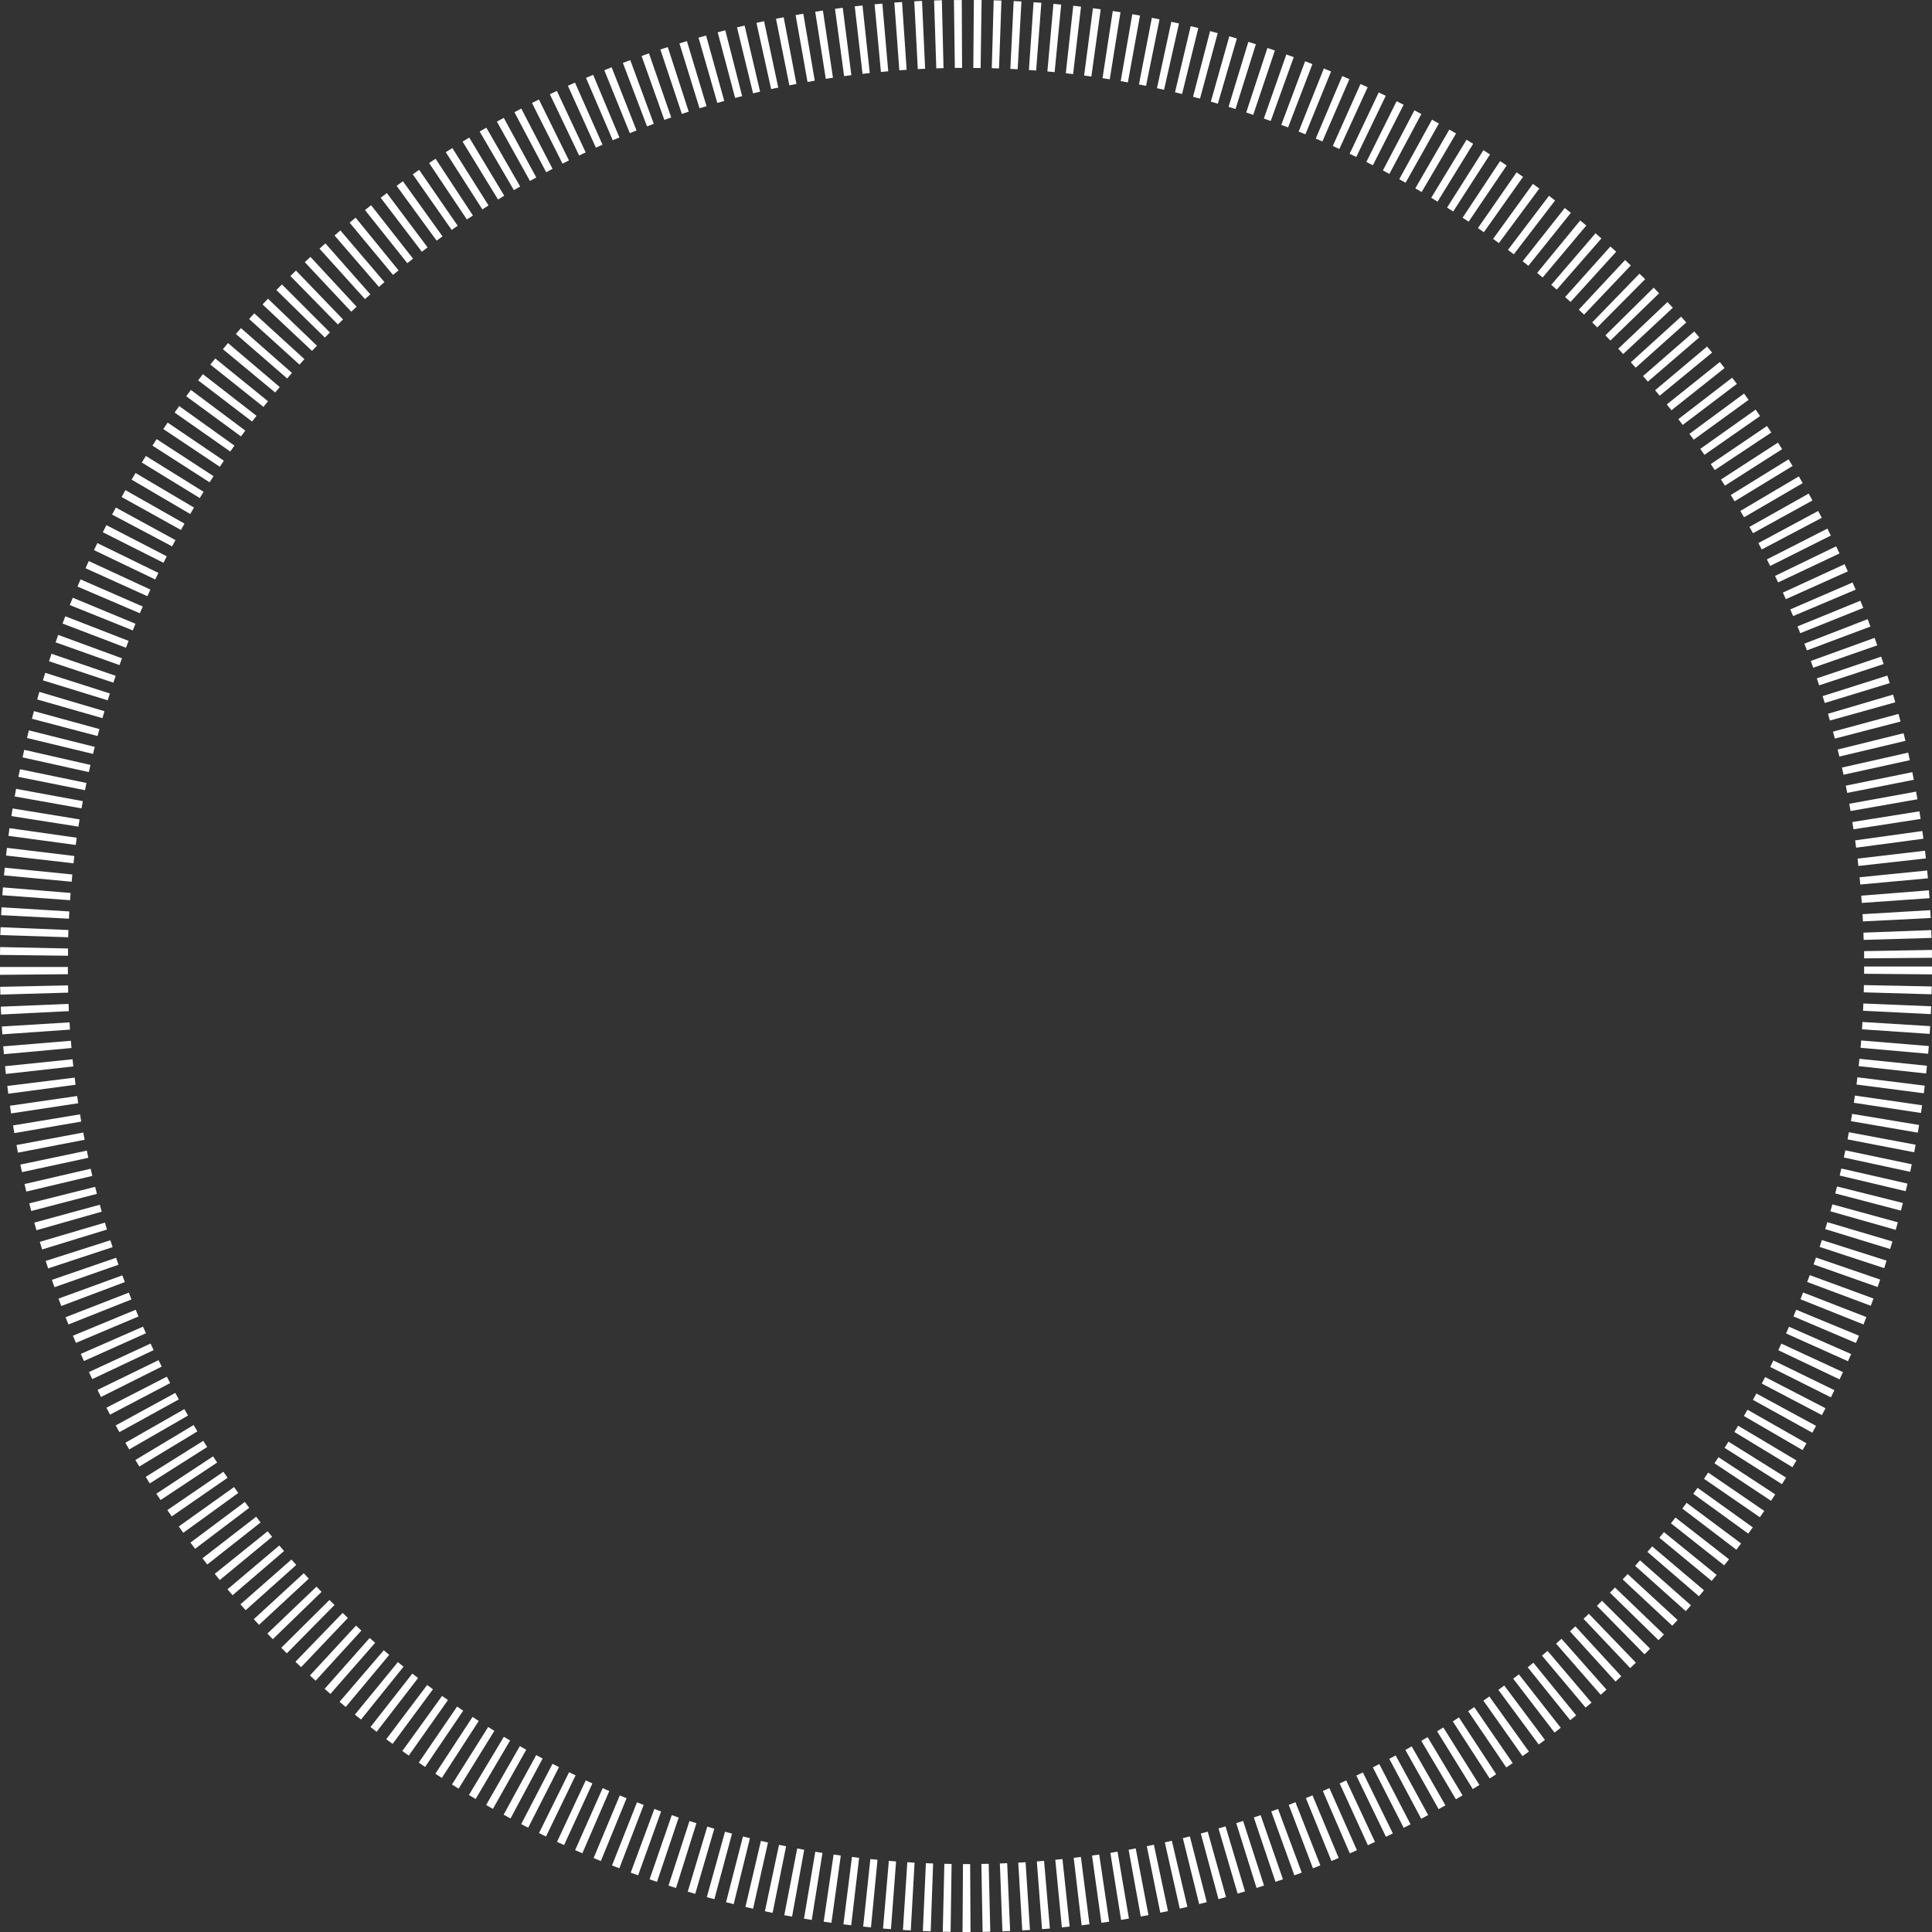 <svg width="452" height="452" viewBox="0 0 452 452" fill="none" xmlns="http://www.w3.org/2000/svg">
<rect x="0" y="0" width="452" height="452" fill="#333333" stroke="none"/>
<path d="M226.071 452H225.188L225.294 436.113H226.971L227.059 452H226.071ZM222.4 451.965L220.565 451.929L220.935 436.043L222.629 436.078L222.4 451.965ZM229.882 451.965L229.6 436.078L231.312 436.043L231.682 451.929L229.882 451.965ZM217.741 451.841L215.906 451.771L216.612 435.901L218.306 435.972L217.741 451.841ZM234.523 451.841L233.923 435.972L235.635 435.901L236.323 451.771L234.523 451.841ZM213.083 451.629L211.247 451.523L212.271 435.672L213.965 435.778L213.083 451.647V451.629ZM239.164 451.629L238.229 435.778L239.941 435.672L240.964 451.523L239.147 451.629H239.164ZM208.424 451.329L206.589 451.188L207.948 435.354L209.642 435.495L208.442 451.329H208.424ZM243.788 451.329L242.57 435.495L244.264 435.354L245.623 451.188L243.788 451.329ZM203.783 450.923L201.948 450.729L203.624 434.93L205.301 435.107L203.765 450.923H203.783ZM248.429 450.923L246.894 435.107L248.57 434.93L250.246 450.729L248.429 450.923ZM199.142 450.429L197.324 450.199L199.318 434.436L200.995 434.648L199.142 450.429ZM253.052 450.429L251.199 434.648L252.876 434.436L254.887 450.199L253.07 450.429H253.052ZM194.518 449.846L192.701 449.582L195.03 433.871L196.707 434.118L194.518 449.846ZM257.676 449.846L255.487 434.118L257.164 433.871L259.493 449.582L257.676 449.846ZM189.913 449.176L188.095 448.876L190.742 433.218L192.419 433.501L189.913 449.193V449.176ZM262.281 449.176L259.776 433.483L261.452 433.201L264.117 448.858L262.299 449.158L262.281 449.176ZM185.325 448.399C184.707 448.293 184.107 448.17 183.489 448.064L186.507 432.459C187.054 432.565 187.601 432.671 188.148 432.759L185.307 448.399H185.325ZM266.887 448.381L264.046 432.759L265.705 432.441L268.687 448.046L266.887 448.381ZM180.754 447.516L178.954 447.146L182.254 431.612L183.913 431.947L180.754 447.516ZM271.458 447.499L268.299 431.93L269.958 431.577L273.258 447.11L271.458 447.481V447.499ZM176.184 446.546L174.401 446.14L178.019 430.676L179.678 431.065L176.184 446.563V446.546ZM276.01 446.528L272.516 431.029L274.158 430.659L277.793 446.122L275.993 446.528H276.01ZM171.648 445.486C171.048 445.345 170.449 445.186 169.866 445.027L173.819 429.652L175.46 430.058L171.648 445.486ZM280.546 445.469L276.734 430.041L278.375 429.635L282.328 445.01C281.728 445.169 281.146 445.31 280.546 445.469ZM167.131 444.321L165.366 443.845L169.619 428.54L171.26 428.982L167.131 444.321ZM285.063 444.304L280.934 428.964L282.557 428.523L286.828 443.827L285.063 444.321V444.304ZM162.649 443.068L160.902 442.556L165.472 427.34L167.113 427.834L162.649 443.086V443.068ZM289.545 443.033L285.081 427.781L286.722 427.287L291.275 442.503L289.528 443.015L289.545 443.033ZM158.166 441.709L156.402 441.144L161.308 426.034L162.931 426.546L158.166 441.691V441.709ZM293.975 441.691L289.228 426.528L290.834 426.016L295.722 441.126L293.975 441.691ZM153.702 440.261L151.973 439.679L157.161 424.657L158.784 425.222L153.702 440.279V440.261ZM298.404 440.261L293.339 425.204L294.928 424.657L300.151 439.661C299.569 439.855 298.986 440.067 298.404 440.261ZM149.29 438.743L147.561 438.108L153.084 423.209L154.672 423.792L149.29 438.743ZM302.816 438.726L297.416 423.792L299.004 423.209L304.545 438.108L302.816 438.743V438.726ZM144.914 437.102C144.332 436.89 143.767 436.66 143.185 436.431L149.026 421.656L150.596 422.274L144.896 437.102H144.914ZM307.174 437.102L301.51 422.256L303.08 421.638L308.904 436.413C308.339 436.643 307.757 436.854 307.192 437.084L307.174 437.102ZM311.498 435.389L305.516 420.667L307.068 420.032L313.192 434.683C312.627 434.913 312.062 435.16 311.498 435.389ZM140.555 435.389L138.879 434.701L145.002 420.05L146.59 420.703L140.573 435.407L140.555 435.389ZM315.786 433.589L309.486 419.008L311.021 418.337L317.462 432.865L315.786 433.607V433.589ZM136.249 433.589L134.555 432.847L140.996 418.337L142.549 419.026L136.232 433.607L136.249 433.589ZM320.021 431.7L313.421 417.243L314.957 416.537L321.68 430.923L320.021 431.7ZM131.979 431.665L130.32 430.906L137.043 416.519L138.596 417.243L131.961 431.682L131.979 431.665ZM324.239 429.705L317.321 415.407L318.856 414.666L325.862 428.929L324.239 429.723V429.705ZM127.761 429.67L126.103 428.858L133.144 414.613L134.661 415.354L127.744 429.652L127.761 429.67ZM328.403 427.64L321.186 413.483L322.686 412.706L330.009 426.81L328.386 427.64H328.403ZM123.579 427.605L121.938 426.757L129.261 412.653L130.779 413.43L123.579 427.587V427.605ZM332.497 425.504L325.033 411.488L326.515 410.694L334.121 424.639L332.515 425.504H332.497ZM119.432 425.434L117.826 424.551L125.45 410.606L126.95 411.418L119.45 425.416L119.432 425.434ZM336.574 423.262L328.791 409.405L330.274 408.576L338.162 422.362L336.574 423.262ZM115.321 423.192L113.732 422.292L121.62 408.505L123.12 409.353L115.321 423.192ZM340.615 420.95L332.515 407.287L333.997 406.405L342.168 420.032L340.615 420.95ZM111.279 420.879L109.709 419.944L117.879 406.334L119.344 407.199L111.279 420.879ZM344.568 418.567L336.221 405.045L337.668 404.145L346.12 417.596L344.568 418.567ZM107.291 418.461L105.738 417.49L114.209 404.039L115.656 404.939L107.309 418.443L107.291 418.461ZM348.52 416.078L339.891 402.733L341.321 401.797L350.038 415.089L348.52 416.078ZM103.356 415.954L101.856 414.966L110.556 401.674L112.003 402.627L103.374 415.954H103.356ZM352.403 413.501L343.491 400.35L344.903 399.379L353.903 412.477L352.403 413.501ZM99.456 413.377L97.974 412.371L106.938 399.255L108.368 400.226L99.456 413.377ZM356.214 410.871L347.056 397.879L348.432 396.89L357.697 409.794L356.197 410.853L356.214 410.871ZM95.627 410.729C95.115 410.376 94.621 410.023 94.127 409.653L103.427 396.767C103.886 397.102 104.344 397.42 104.803 397.737L95.645 410.712L95.627 410.729ZM359.991 408.134L350.55 395.354L351.926 394.331L361.438 407.058L359.991 408.134ZM91.851 407.993C91.356 407.623 90.862 407.252 90.368 406.899L99.933 394.207L101.291 395.213L91.851 407.993ZM363.696 405.345L354.026 392.742L355.35 391.718L365.143 404.216C364.667 404.586 364.173 404.975 363.696 405.345ZM88.127 405.169L86.68 404.039L96.474 391.542L97.815 392.583L88.109 405.169H88.127ZM367.367 402.451L357.414 390.076L358.738 389L368.761 401.321L367.349 402.451H367.367ZM84.457 402.292L83.027 401.144L93.086 388.858L94.409 389.935L84.457 402.309V402.292ZM370.967 399.503L360.749 387.34L362.055 386.228L372.343 398.338L370.949 399.503H370.967ZM80.874 399.344C80.398 398.938 79.921 398.549 79.445 398.143L89.786 386.087C90.209 386.458 90.633 386.811 91.056 387.164L80.874 399.361V399.344ZM374.496 396.502L364.049 384.534L365.32 383.404L375.855 395.301L374.478 396.502H374.496ZM77.31 396.308L75.951 395.107L86.486 383.21L87.774 384.339L77.31 396.29V396.308ZM377.973 393.413L367.296 381.656L368.567 380.491L379.314 392.177L377.973 393.395V393.413ZM73.851 393.218L72.51 391.983L83.292 380.315L84.545 381.48L73.833 393.218H73.851ZM381.396 390.253L370.473 378.726L371.708 377.543L382.719 388.982L381.396 390.253ZM70.445 390.041L69.122 388.77L80.168 377.349L81.386 378.532L70.445 390.041ZM384.731 387.023L373.596 375.69L374.796 374.507L386.055 385.716C385.613 386.158 385.19 386.581 384.749 387.023H384.731ZM67.11 386.811C66.669 386.369 66.228 385.946 65.804 385.505L77.08 374.313L78.263 375.496L67.11 386.793V386.811ZM388.013 383.722L376.649 372.618L377.831 371.4L389.284 382.398L388.013 383.722ZM63.828 383.51L62.557 382.186L74.045 371.206L75.227 372.424L63.828 383.492V383.51ZM391.243 380.35L379.631 369.512L380.796 368.258L392.478 379.009L391.243 380.332V380.35ZM60.598 380.138L59.381 378.814L71.063 368.064L72.245 369.335L60.598 380.138ZM394.384 376.926L382.543 366.334L383.69 365.046L395.601 375.566L394.401 376.926H394.384ZM57.475 376.714L56.257 375.337L68.186 364.852L69.316 366.122L57.475 376.714ZM397.454 373.43L385.419 363.069L386.531 361.78L398.654 372.054L397.472 373.448L397.454 373.43ZM54.404 373.201L53.222 371.824L65.345 361.568L66.457 362.874L54.404 373.219V373.201ZM400.454 369.865L388.208 359.75L389.284 358.444L401.619 368.453L400.454 369.865ZM51.422 369.653C51.034 369.176 50.628 368.7 50.24 368.205L62.61 358.25C62.963 358.691 63.316 359.115 63.669 359.538L51.422 369.653ZM403.384 366.228L390.925 356.379L391.984 355.037L404.513 364.799L403.384 366.228ZM48.493 366.017L47.364 364.569L59.928 354.843L60.969 356.184L48.493 366.017ZM406.225 362.557L393.59 352.936C393.925 352.495 394.26 352.036 394.596 351.595L407.336 361.092C406.966 361.586 406.595 362.08 406.225 362.574V362.557ZM45.652 362.345L44.558 360.897L57.281 351.383L58.304 352.76L45.652 362.345ZM409.013 358.797L396.148 349.477L397.154 348.082L410.072 357.332L409.013 358.797ZM42.881 358.603L41.822 357.12L54.757 347.905L55.746 349.282L42.881 358.603ZM411.73 354.966L398.654 345.964L399.643 344.516L412.754 353.484L411.748 354.949L411.73 354.966ZM40.181 354.79L39.158 353.289L52.269 344.322L53.24 345.734L40.181 354.772V354.79ZM414.342 351.118L401.107 342.345L402.042 340.915L415.33 349.618L414.325 351.136L414.342 351.118ZM37.57 350.942L36.581 349.459L49.852 340.721L50.805 342.169L37.57 350.942ZM416.883 347.217L403.472 338.726L404.389 337.279L417.854 345.699L416.883 347.235V347.217ZM35.046 347.058L34.093 345.522L47.558 337.085L48.475 338.532L35.064 347.041L35.046 347.058ZM419.354 343.263L405.766 335.019L406.648 333.554L420.289 341.674L419.354 343.245V343.263ZM32.593 343.104L31.676 341.568L45.299 333.395L46.181 334.878L32.593 343.104ZM421.718 339.256L407.989 331.277L408.836 329.812L422.636 337.667L421.718 339.256ZM30.229 339.097L29.329 337.544L43.128 329.671L43.993 331.171L30.229 339.097ZM424.012 335.196L410.107 327.5L410.919 326.017L424.877 333.59L423.995 335.214L424.012 335.196ZM27.935 335.055L27.07 333.484L41.011 325.876L41.84 327.394L27.935 335.055ZM426.236 331.065L412.172 323.687L412.966 322.169L427.083 329.459L426.236 331.083V331.065ZM25.746 330.959L24.899 329.335L39.034 322.08L39.811 323.581L25.746 330.959ZM428.354 326.917L414.148 319.803L414.889 318.285L429.165 325.24C428.901 325.787 428.618 326.352 428.354 326.9V326.917ZM23.629 326.829C23.346 326.282 23.082 325.734 22.817 325.17L37.093 318.215L37.834 319.715L23.629 326.829ZM430.383 322.716L416.036 315.885L416.76 314.349L431.177 321.021C430.912 321.586 430.648 322.133 430.383 322.698V322.716ZM21.582 322.645L20.805 321.004L35.223 314.331L35.946 315.867L21.582 322.645ZM432.342 318.462L417.854 311.966L418.542 310.395L433.083 316.785L432.342 318.462ZM19.641 318.426L18.899 316.75L33.458 310.377L34.146 311.913L19.658 318.409L19.641 318.426ZM434.195 314.19L419.583 307.976L420.236 306.423L434.918 312.495C434.689 313.06 434.442 313.643 434.195 314.208V314.19ZM17.77 314.172L17.064 312.495L31.746 306.423L32.399 307.994L17.77 314.172ZM16.006 309.865L15.335 308.171L30.14 302.416L30.758 304.005L16.006 309.865ZM435.977 309.865L421.224 303.969L421.842 302.381L436.647 308.135L435.977 309.848V309.865ZM14.329 305.54C14.117 304.958 13.905 304.393 13.694 303.811L28.623 298.374L29.205 299.945L14.347 305.54H14.329ZM437.671 305.487L422.795 299.927L423.395 298.321L438.306 303.793L437.671 305.505V305.487ZM12.741 301.145L12.141 299.433L27.158 294.261L27.723 295.885L12.741 301.145ZM439.277 301.11L424.295 295.814L424.86 294.208L439.877 299.362L439.277 301.11ZM11.258 296.75L10.694 295.002L25.817 290.165L26.346 291.772L11.258 296.75ZM440.794 296.679L425.707 291.719L426.236 290.112L441.377 294.932C441.183 295.514 441.006 296.114 440.812 296.697L440.794 296.679ZM9.847 292.301C9.67 291.719 9.494 291.119 9.317 290.536L24.546 286.035L25.023 287.659L9.847 292.319V292.301ZM442.189 292.213L427.012 287.553L427.507 285.929L442.736 290.448L442.206 292.213H442.189ZM8.523 287.818C8.364 287.235 8.188 286.635 8.029 286.035L23.346 281.851L23.805 283.475L8.523 287.818ZM443.512 287.729L428.23 283.387L428.689 281.763L444.006 285.964L443.512 287.729ZM7.306 283.316L6.847 281.534L22.252 277.668L22.676 279.309L7.306 283.316ZM444.73 283.228L429.359 279.203L429.783 277.579L445.188 281.445C445.047 282.045 444.888 282.646 444.73 283.228ZM6.159 278.78L5.735 277.015L21.211 273.431L21.599 275.108L6.141 278.78H6.159ZM445.859 278.692L430.401 275.02L430.789 273.378L446.265 276.909L445.841 278.692H445.859ZM5.135 274.243L4.765 272.46L20.311 269.195L20.664 270.872L5.135 274.226V274.243ZM446.9 274.155L431.371 270.801L431.724 269.124L447.271 272.39L446.9 274.155ZM4.2 269.671L3.865 267.888L19.482 264.958L19.799 266.653L4.2 269.671ZM447.835 269.583L432.236 266.565L432.553 264.888L448.171 267.818L447.835 269.601V269.583ZM3.353 265.082L3.053 263.299L18.723 260.704L19.005 262.399L3.353 265.099V265.082ZM448.682 264.994L433.03 262.293L433.312 260.598L448.982 263.193L448.682 264.976V264.994ZM2.594 260.475L2.329 258.692L18.052 256.415L18.299 258.109L2.594 260.492V260.475ZM449.424 260.386L433.718 258.003L433.965 256.309L449.688 258.586L449.424 260.386ZM1.941 255.885L1.712 254.067L17.47 252.107L17.682 253.784L1.941 255.885ZM450.077 255.779L434.336 253.731L434.547 252.037L450.306 253.996L450.077 255.797V255.779ZM1.376 251.26L1.182 249.442L16.976 247.818L17.152 249.495L1.376 251.26ZM450.641 251.154L434.848 249.424L435.024 247.712L450.818 249.336L450.624 251.137L450.641 251.154ZM0.918 246.635L0.759 244.799L16.588 243.493L16.729 245.188L0.918 246.635ZM451.1 246.529L435.289 245.135L435.43 243.423L451.259 244.729L451.1 246.529ZM0.547 241.993L0.424 240.157L16.27 239.186L16.376 240.881L0.529 241.993H0.547ZM451.471 241.887L435.624 240.81L435.73 239.098L451.576 240.069L451.453 241.887H451.471ZM0.265 237.35L0.176 235.514L16.041 234.861L16.111 236.556L0.247 237.35H0.265ZM451.735 237.262L435.871 236.468L435.942 234.773L451.806 235.426L451.718 237.262H451.735ZM0.088 232.708L0.035 230.872L15.917 230.537L15.953 232.231L0.071 232.69L0.088 232.708ZM451.912 232.62L436.03 232.161L436.065 230.466L451.947 230.784L451.894 232.62H451.912ZM0 228.065V226.229H15.882V227.924L0 228.065ZM452 227.959L436.118 227.818V226.124H452V227.959ZM436.118 224.217V222.523L451.982 222.24V224.076L436.118 224.217ZM15.882 223.599L0 223.405L0.035 221.569L15.917 221.905V223.599H15.882ZM436.012 219.892L435.959 218.198L451.824 217.598L451.876 219.433L435.995 219.892H436.012ZM15.953 219.275L0.071 218.763L0.141 216.927L16.006 217.58L15.953 219.275ZM435.836 215.568L435.747 213.873L451.594 212.937L451.7 214.773L435.836 215.568ZM16.129 214.932L0.265 214.102L0.371 212.267L16.217 213.238L16.129 214.932ZM435.571 211.243L435.447 209.548L451.276 208.295L451.418 210.131L435.571 211.243ZM16.394 210.607L0.547 209.442L0.688 207.607L16.517 208.913L16.394 210.607ZM435.218 206.918L435.059 205.241L450.871 203.652L451.047 205.488L435.236 206.936L435.218 206.918ZM16.747 206.283L0.935 204.8L1.112 202.999L16.923 204.588L16.764 206.3L16.747 206.283ZM434.777 202.593L434.583 200.881L450.359 199.028L450.571 200.828L434.795 202.593H434.777ZM17.188 201.975L1.412 200.157L1.623 198.357L17.399 200.263L17.205 201.975H17.188ZM434.248 198.304L434.018 196.609L449.741 194.42L449.988 196.221L434.248 198.321V198.304ZM17.717 197.686L1.976 195.55L2.223 193.75L17.947 195.991L17.717 197.686ZM433.63 194.014L433.365 192.32L449.053 189.813L449.335 191.596L433.648 194.014H433.63ZM18.352 193.397L2.665 190.925L2.947 189.142L18.617 191.702L18.352 193.397ZM432.942 189.743L432.642 188.048L448.277 185.206L448.594 186.989L432.942 189.743ZM19.076 189.125L3.441 186.336L3.759 184.553L19.376 187.43L19.076 189.125ZM432.165 185.488L431.83 183.811L447.394 180.652L447.747 182.435L432.165 185.506V185.488ZM19.888 184.871L4.306 181.746L4.676 179.963L20.223 183.176L19.888 184.871ZM431.301 181.252L430.93 179.575L446.424 176.08L446.812 177.845L431.301 181.252ZM20.788 180.634L5.276 177.192L5.682 175.427L21.158 178.957L20.788 180.634ZM430.33 176.998L429.924 175.356L445.347 171.543L445.788 173.326L430.33 176.998ZM21.758 176.38L6.317 172.655L6.759 170.872L22.164 174.738L21.758 176.38ZM429.271 172.797L428.83 171.173L444.165 167.024C444.324 167.624 444.483 168.207 444.641 168.807L429.271 172.797ZM22.817 172.196L7.465 168.154C7.623 167.554 7.782 166.971 7.941 166.371L23.258 170.572L22.817 172.196ZM428.124 168.595C427.983 168.066 427.824 167.536 427.665 166.989L442.894 162.505C443.071 163.106 443.247 163.706 443.406 164.306L428.107 168.578L428.124 168.595ZM23.964 168.013L8.7 163.635L9.212 161.87L24.441 166.389L23.964 168.013ZM426.907 164.465L426.412 162.858L441.553 158.057C441.73 158.64 441.924 159.24 442.1 159.822L426.907 164.465ZM25.217 163.847L10.041 159.169C10.217 158.587 10.412 157.986 10.588 157.404L25.711 162.241L25.199 163.847H25.217ZM425.601 160.334L425.054 158.71L440.106 153.626L440.689 155.356L425.601 160.334ZM26.541 159.716L11.47 154.703L12.053 152.956L27.07 158.11L26.523 159.716H26.541ZM424.207 156.221L423.642 154.633L438.571 149.231C438.783 149.813 438.994 150.396 439.189 150.979L424.189 156.221H424.207ZM27.97 155.603L13.005 150.272L13.623 148.543L28.535 154.015L27.952 155.621L27.97 155.603ZM422.742 152.161L422.142 150.59L436.947 144.853C437.159 145.418 437.389 146.001 437.6 146.583L422.724 152.161H422.742ZM29.47 151.543L14.629 145.877L15.282 144.182L30.087 149.937L29.47 151.543ZM421.171 148.137L420.536 146.548L435.236 140.546L435.924 142.223L421.171 148.137ZM31.058 147.483L16.323 141.552C16.552 140.987 16.782 140.405 17.029 139.84L31.693 145.93L31.058 147.501V147.483ZM419.513 144.13L418.842 142.576L433.418 136.274L434.142 137.951L419.513 144.13ZM32.717 143.476L18.123 137.228L18.847 135.551L33.405 141.905L32.717 143.476ZM417.801 140.175L417.113 138.64L431.548 132.003L432.306 133.679L417.819 140.175H417.801ZM34.481 139.487L20.011 132.938L20.77 131.261L35.187 137.934L34.481 139.487ZM416.001 136.257L415.277 134.739L429.571 127.819L430.365 129.478L416.001 136.257ZM36.317 135.568L21.988 128.702L22.782 127.06L37.058 134.033L36.317 135.568ZM414.13 132.391L413.372 130.873L427.524 123.671L428.336 125.295L414.13 132.408V132.391ZM38.24 131.667L24.052 124.518C24.335 123.971 24.617 123.424 24.899 122.859L39.017 130.149L38.258 131.649L38.24 131.667ZM412.172 128.56L411.378 127.06L425.371 119.54L426.218 121.146L412.172 128.543V128.56ZM40.252 127.819L26.223 120.387C26.523 119.84 26.805 119.293 27.105 118.746L41.046 126.354C40.781 126.848 40.517 127.342 40.252 127.837V127.819ZM410.125 124.747L409.295 123.265L423.148 115.48L424.03 117.086L410.125 124.747ZM42.334 123.988L28.446 116.274L29.346 114.668L43.164 122.506L42.334 123.988ZM408.025 121.005L407.16 119.54L420.836 111.455L421.754 113.026L408.025 121.023V121.005ZM44.487 120.246L30.793 112.214L31.711 110.661L45.387 118.746L44.505 120.246H44.487ZM405.819 117.281L404.919 115.816L418.436 107.466L419.389 109.019L405.819 117.281ZM46.711 116.504L33.176 108.207L34.129 106.672L47.628 115.056L46.728 116.522L46.711 116.504ZM403.542 113.609L402.625 112.179L415.966 103.547L416.936 105.083L403.542 113.627V113.609ZM49.022 112.832L35.664 104.253L36.652 102.735L49.958 111.402L49.022 112.85V112.832ZM401.178 109.973L400.242 108.578L413.389 99.664L414.413 101.182L401.178 109.973ZM51.404 109.196L38.205 100.37L39.228 98.87L52.375 107.784L51.422 109.214L51.404 109.196ZM398.76 106.407L397.79 105.012L410.742 95.833L411.783 97.334L398.76 106.407ZM53.857 105.63L40.852 96.522C41.205 96.01 41.558 95.516 41.928 95.004L54.846 104.253C54.51 104.712 54.193 105.171 53.875 105.63H53.857ZM396.254 102.877L395.249 101.5L408.025 92.073L409.101 93.539L396.237 102.877H396.254ZM56.381 102.1L43.569 92.709C43.94 92.215 44.293 91.72 44.663 91.226L57.387 100.741L56.381 102.1ZM393.678 99.399L392.654 98.058L405.237 88.367L406.348 89.814L393.696 99.399H393.678ZM58.975 98.622L46.358 88.984L47.469 87.537L60.016 97.281L58.975 98.622ZM391.031 95.975L389.955 94.615L402.36 84.695L403.472 86.107L391.031 95.992V95.975ZM61.64 95.198L49.216 85.295L50.363 83.865L62.698 93.874L61.64 95.198ZM388.296 92.585L387.219 91.297L399.378 81.076C399.766 81.553 400.172 82.012 400.56 82.488L388.296 92.568V92.585ZM64.375 91.826L52.146 81.694C52.534 81.217 52.94 80.741 53.346 80.264L65.451 90.555C65.098 90.979 64.728 91.403 64.375 91.826ZM385.525 89.284L384.396 87.978L396.378 77.546L397.56 78.923L385.525 89.284ZM67.181 88.543L55.181 78.128L56.381 76.769L68.31 87.254L67.181 88.543ZM382.667 86.019L381.537 84.765L393.29 74.086L394.507 75.445L382.667 86.036V86.019ZM70.057 85.295L58.287 74.633L59.487 73.309L71.222 84.024L70.057 85.313V85.295ZM379.755 82.824L378.59 81.588L390.113 70.661L391.366 72.003L379.755 82.824ZM73.004 82.1L61.428 71.226C61.851 70.785 62.275 70.326 62.698 69.885L74.151 80.882L72.986 82.1H73.004ZM376.773 79.682L375.59 78.464L386.884 67.308L388.155 68.614L376.755 79.682H376.773ZM76.004 78.976L64.657 67.855C65.081 67.413 65.522 66.972 65.963 66.549L77.186 77.775L76.004 78.976ZM373.702 76.61L372.502 75.427L383.566 64.024C384.008 64.448 384.449 64.889 384.89 65.313L373.702 76.593V76.61ZM79.057 75.922L67.939 64.571L69.245 63.3L80.257 74.739L79.039 75.922H79.057ZM370.596 73.592L369.361 72.444L380.196 60.829C380.637 61.253 381.096 61.676 381.537 62.1L370.596 73.609V73.592ZM82.18 72.921L71.31 61.341L72.633 60.105L83.433 71.756L82.18 72.921ZM367.437 70.644L366.167 69.496L376.755 57.669L378.114 58.888L367.437 70.644ZM85.392 69.973L74.751 58.181C75.21 57.775 75.669 57.352 76.127 56.946L86.645 68.861C86.221 69.232 85.815 69.602 85.392 69.973ZM364.208 67.749L362.92 66.637L373.279 54.58L374.655 55.781L364.208 67.749ZM88.639 67.113L78.263 55.092L79.639 53.91L89.945 66.001L88.656 67.113H88.639ZM360.908 64.924C360.485 64.571 360.044 64.201 359.62 63.848L369.696 51.58C370.173 51.968 370.649 52.374 371.126 52.762L360.908 64.924ZM91.939 64.307L81.792 52.091L83.204 50.926L93.245 63.248L91.939 64.324V64.307ZM357.573 62.188L356.232 61.129L366.079 48.667L367.508 49.797L357.573 62.188ZM95.292 61.571L85.392 49.144L86.821 48.014L96.633 60.511L95.292 61.571ZM354.167 59.505L352.791 58.464L362.391 45.807L363.82 46.902L354.15 59.505H354.167ZM98.697 58.905L89.062 46.266L90.509 45.172L100.039 57.881L98.68 58.905H98.697ZM350.673 56.875C350.232 56.54 349.773 56.204 349.314 55.887L358.632 43.018C359.126 43.389 359.638 43.742 360.132 44.113L350.673 56.875ZM102.156 56.31L92.786 43.477L94.268 42.4L103.533 55.304L102.156 56.293V56.31ZM347.162 54.333L345.767 53.362L354.82 40.317L356.32 41.377L347.144 54.351L347.162 54.333ZM105.668 53.786L96.562 40.776L98.062 39.735L107.08 52.815L105.685 53.786H105.668ZM343.597 51.862L342.185 50.926L350.956 37.687L352.491 38.711L343.597 51.862ZM109.232 51.35L100.392 38.146L101.909 37.14L110.644 50.414L109.232 51.35ZM339.979 49.479L338.55 48.561L347.056 35.145L348.591 36.134L339.979 49.479ZM112.85 48.985L104.291 35.604L105.827 34.633L114.297 48.067L112.85 48.985ZM336.309 47.166L334.844 46.266L343.103 32.692L344.656 33.645L336.327 47.166H336.309ZM116.52 46.69L108.227 33.133L109.779 32.18L117.968 45.79L116.52 46.672V46.69ZM332.603 44.925L331.121 44.06L339.079 30.309L340.65 31.227L332.603 44.925ZM120.226 44.483L112.215 30.768L113.785 29.867L121.691 43.636L120.209 44.483H120.226ZM328.844 42.753L327.362 41.924L335.021 27.996L336.627 28.896L328.844 42.753ZM123.985 42.33L116.256 28.455L117.862 27.573L125.467 41.518L123.985 42.33ZM325.033 40.67L323.533 39.876L330.909 25.807L332.533 26.672L325.05 40.688L325.033 40.67ZM127.779 40.282L120.35 26.249L121.956 25.401L129.279 39.505L127.779 40.3V40.282ZM321.186 38.658L319.668 37.881L326.744 23.672L328.386 24.501L321.186 38.658ZM131.608 38.287L124.461 24.095L126.085 23.283L133.108 37.528L131.591 38.287H131.608ZM317.303 36.716L315.751 35.975L322.562 21.624L324.203 22.418L317.303 36.734V36.716ZM135.491 36.381L128.644 22.047L130.285 21.271L137.026 35.657L135.491 36.381ZM313.368 34.863L311.815 34.157L318.292 19.647L319.968 20.406L313.351 34.845L313.368 34.863ZM139.408 34.545L132.861 20.07L134.52 19.329L140.961 33.857L139.408 34.545ZM309.398 33.098L307.827 32.427L314.021 17.793L315.698 18.517L309.38 33.098H309.398ZM143.361 32.815L137.096 18.217L138.773 17.511L144.914 32.162L143.361 32.815ZM305.41 31.421L303.822 30.785L309.715 16.028L311.41 16.717L305.41 31.421ZM147.349 31.156L141.385 16.434L143.096 15.746L148.92 30.52L147.349 31.156ZM301.369 29.814L299.763 29.214L305.339 14.334L307.051 14.987L301.351 29.814H301.369ZM151.373 29.567L145.726 14.722L147.455 14.069L152.961 28.967L151.373 29.567ZM297.292 28.296L295.686 27.732L300.945 12.745L302.674 13.363L297.292 28.314V28.296ZM155.431 28.067L150.102 13.098L151.831 12.48L157.037 27.484L155.431 28.049V28.067ZM293.181 26.866L291.557 26.319L296.516 11.227L298.263 11.809L293.198 26.866H293.181ZM159.525 26.655L154.496 11.58L156.225 11.015L161.131 26.125L159.508 26.655H159.525ZM289.051 25.507L287.428 24.995L292.051 9.797L293.816 10.344L289.051 25.507ZM163.655 25.331L158.961 10.15L160.708 9.62L165.296 24.837L163.672 25.331H163.655ZM284.904 24.254L283.281 23.777L287.604 8.491L289.369 9.003L284.922 24.254H284.904ZM167.819 24.078L163.425 8.808L165.19 8.314L169.443 23.619L167.819 24.078ZM280.74 23.071L279.116 22.648L283.104 7.273C283.704 7.432 284.287 7.59 284.887 7.749L280.74 23.089V23.071ZM171.984 22.912L167.907 7.555L169.69 7.096L173.625 22.489L171.984 22.912ZM276.557 21.994L274.899 21.588L278.569 6.125L280.352 6.549L276.557 21.977V21.994ZM176.184 21.853L172.425 6.408L174.207 5.984L177.825 21.447L176.166 21.836L176.184 21.853ZM272.34 21.006L270.681 20.635L274.034 5.101L275.834 5.49L272.34 20.988V21.006ZM180.419 20.865L176.978 5.349L178.76 4.96L182.078 20.494L180.419 20.847V20.865ZM268.122 20.088L266.464 19.753L269.481 4.166L271.281 4.519L268.122 20.088ZM184.672 19.965L181.548 4.395L183.348 4.042L186.33 19.647L184.672 19.965ZM263.87 19.276L262.193 18.976L264.911 3.319L266.711 3.636L263.87 19.276ZM188.924 19.17L186.136 3.53L187.936 3.213L190.619 18.87L188.942 19.17H188.924ZM259.617 18.552L257.94 18.288L260.34 2.577L262.14 2.86L259.634 18.552H259.617ZM193.195 18.447L190.724 2.754L192.524 2.471L194.871 18.182L193.195 18.447ZM255.329 17.899L253.635 17.67L255.699 1.924L257.517 2.171L255.329 17.899ZM197.483 17.811L195.348 2.065L197.165 1.818L199.177 17.581L197.483 17.811ZM251.041 17.334L249.346 17.14L251.093 1.342L252.911 1.553L251.058 17.334H251.041ZM201.789 17.264L199.971 1.483L201.789 1.289L203.483 17.087L201.789 17.281V17.264ZM246.735 16.875L245.041 16.717L246.452 0.9L248.27 1.077L246.735 16.893V16.875ZM206.095 16.823L204.612 1.006L206.43 0.847L207.806 16.681L206.112 16.84L206.095 16.823ZM242.411 16.505L240.717 16.381L241.811 0.53L243.629 0.653L242.411 16.487V16.505ZM210.4 16.452L209.236 0.6L211.036 0.477L212.112 16.328L210.4 16.452ZM238.088 16.205L236.376 16.116L237.153 0.247L238.97 0.335L238.088 16.205ZM214.724 16.169L213.894 0.3L215.712 0.212L216.436 16.081L214.724 16.169ZM233.747 16.011L232.035 15.957L232.476 0.071L234.294 0.124L233.729 15.993L233.747 16.011ZM219.047 15.993L218.535 0.106L220.353 0.053L220.741 15.94L219.047 15.993ZM229.423 15.905H227.712L227.835 0H229.653L229.423 15.905ZM223.388 15.905L223.177 0.018H225.012L225.082 15.887H223.388V15.905Z" fill="white"/>
</svg>

